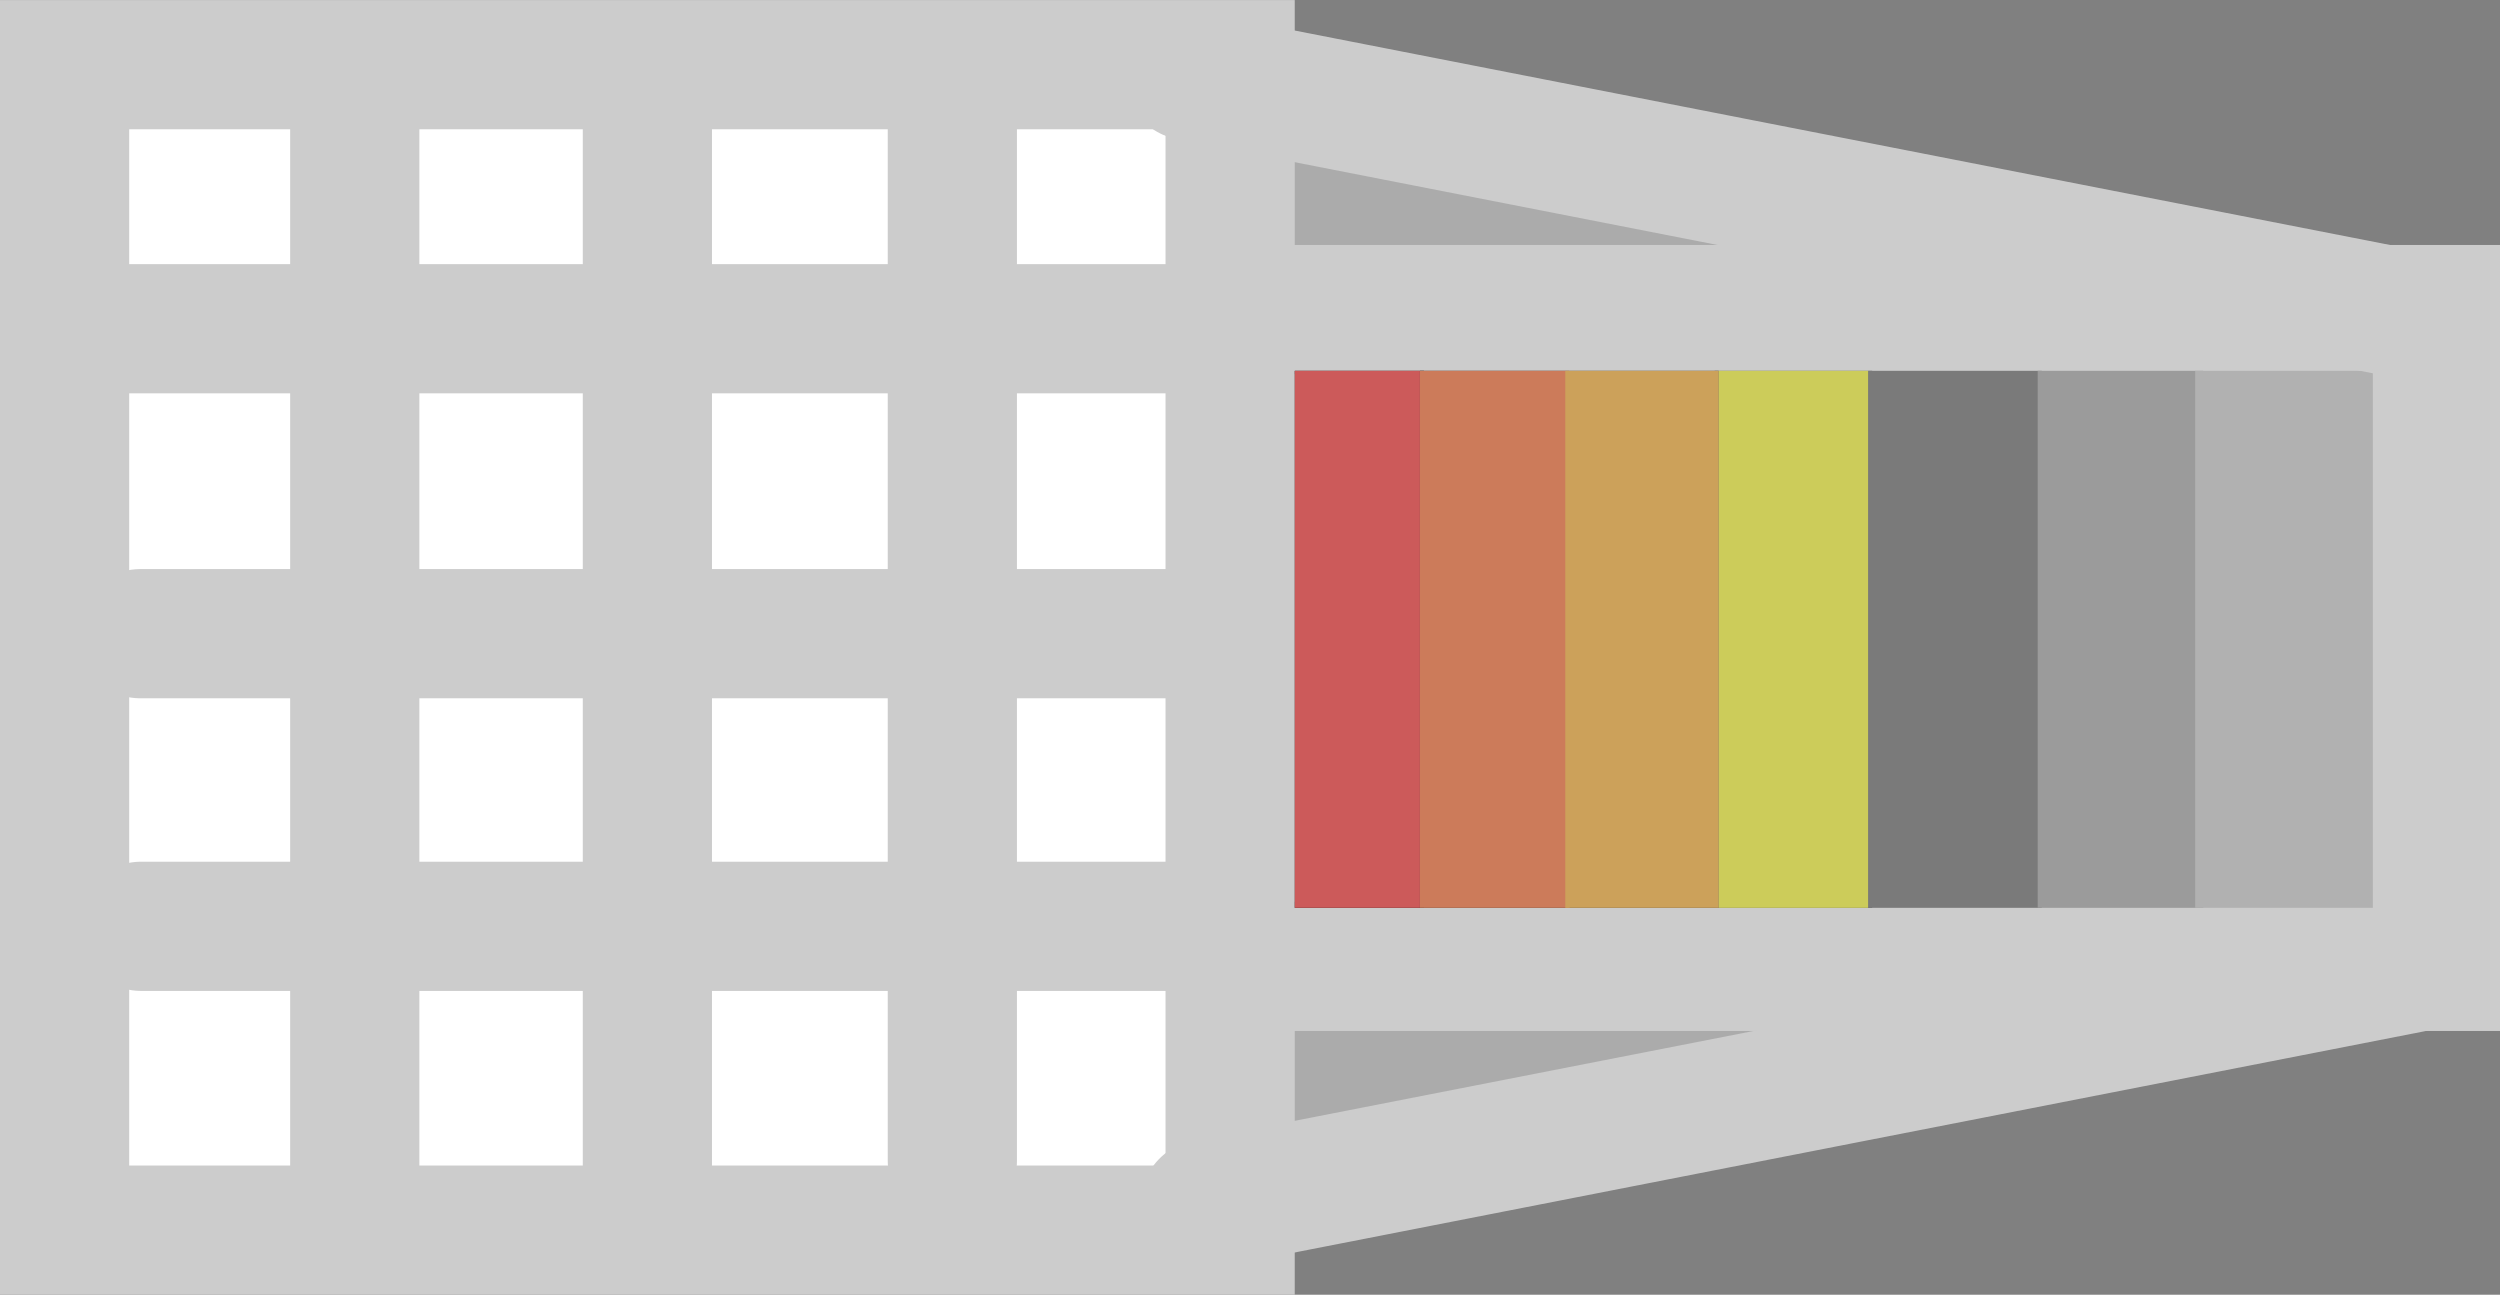 <svg version="1.1" xmlns="http://www.w3.org/2000/svg" xmlns:xlink="http://www.w3.org/1999/xlink" width="77.396" height="40.083" viewBox="0,0,77.396,40.083"><rect x="0" y="0" width="77.396" height="40.083" fill="#808080" stroke="none"/><g transform="translate(-219.958,-159.958)"><g data-paper-data="{&quot;isPaintingLayer&quot;:true}" fill-rule="nonzero" stroke-linejoin="miter" stroke-miterlimit="10" stroke-dasharray="" stroke-dashoffset="0" style="mix-blend-mode: normal"><path d="M260.566,193.27l11.75,-1.25" data-paper-data="{&quot;index&quot;:null}" fill="none" stroke="#ababab" stroke-width="4" stroke-linecap="round"/><path d="M260.066,166.145l11.75,1.25" fill="none" stroke="#ababab" stroke-width="4" stroke-linecap="round"/><path d="M255.313,189.875v-20.333h40.042v20.333z" fill="#ffffff" stroke="#cccccc" stroke-width="4" stroke-linecap="butt"/><path d="M221.958,198.042v-36.083h36.083v36.083z" fill="#ffffff" stroke="#cccccc" stroke-width="4" stroke-linecap="butt"/><path d="M260.042,188.063v-16.625h4v16.625z" fill="#000000" stroke="none" stroke-width="0" stroke-linecap="butt"/><path d="M263.917,188.063v-16.625h4.625v16.625z" fill="#1d1d1d" stroke="none" stroke-width="0" stroke-linecap="butt"/><path d="M268.542,188.063v-16.625h4.625v16.625z" fill="#343434" stroke="none" stroke-width="0" stroke-linecap="butt"/><path d="M273.042,188.063v-16.625h4.875v16.625z" fill="#575757" stroke="none" stroke-width="0" stroke-linecap="butt"/><path d="M277.792,188.063v-16.625h5.375v16.625z" fill="#7a7a7a" stroke="none" stroke-width="0" stroke-linecap="butt"/><path d="M283.042,188.063v-16.625h5.125v16.625z" fill="#9b9b9b" stroke="none" stroke-width="0" stroke-linecap="butt"/><path d="M287.917,188.063v-16.625h5.5v16.625z" fill="#b1b1b1" stroke="none" stroke-width="0" stroke-linecap="butt"/><path d="M230.941,163.52v32.875" fill="none" stroke="#cccccc" stroke-width="4" stroke-linecap="round"/><path d="M240,163.5v33" fill="none" stroke="#cccccc" stroke-width="4" stroke-linecap="round"/><path d="M249.441,162.27v33.625" fill="none" stroke="#cccccc" stroke-width="4" stroke-linecap="round"/><path d="M224.326,188.635h32.875" fill="none" stroke="#cccccc" stroke-width="4" stroke-linecap="round"/><path d="M224.306,179.576h33" fill="none" stroke="#cccccc" stroke-width="4" stroke-linecap="round"/><path d="M223.076,170.135h33.625" fill="none" stroke="#cccccc" stroke-width="4" stroke-linecap="round"/><path d="M294.111,169.612l-37.341,-7.311" fill="none" stroke="#cccccc" stroke-width="4" stroke-linecap="round"/><path d="M257.271,197.237l37.341,-7.311" data-paper-data="{&quot;index&quot;:null}" fill="none" stroke="#cccccc" stroke-width="4" stroke-linecap="round"/><path d="M260.042,188.063v-16.625h3.875v16.625z" fill="#cc5a5a" stroke="none" stroke-width="0" stroke-linecap="butt"/><path d="M263.917,188.063v-16.625h4.625v16.625z" fill="#cc7b5a" stroke="none" stroke-width="0" stroke-linecap="butt"/><path d="M268.417,188.063v-16.625h4.75v16.625z" fill="#cca15a" stroke="none" stroke-width="0" stroke-linecap="butt"/><path d="M273.167,188.063v-16.625h4.625v16.625z" fill="#cccc5a" stroke="none" stroke-width="0" stroke-linecap="butt"/></g></g></svg>